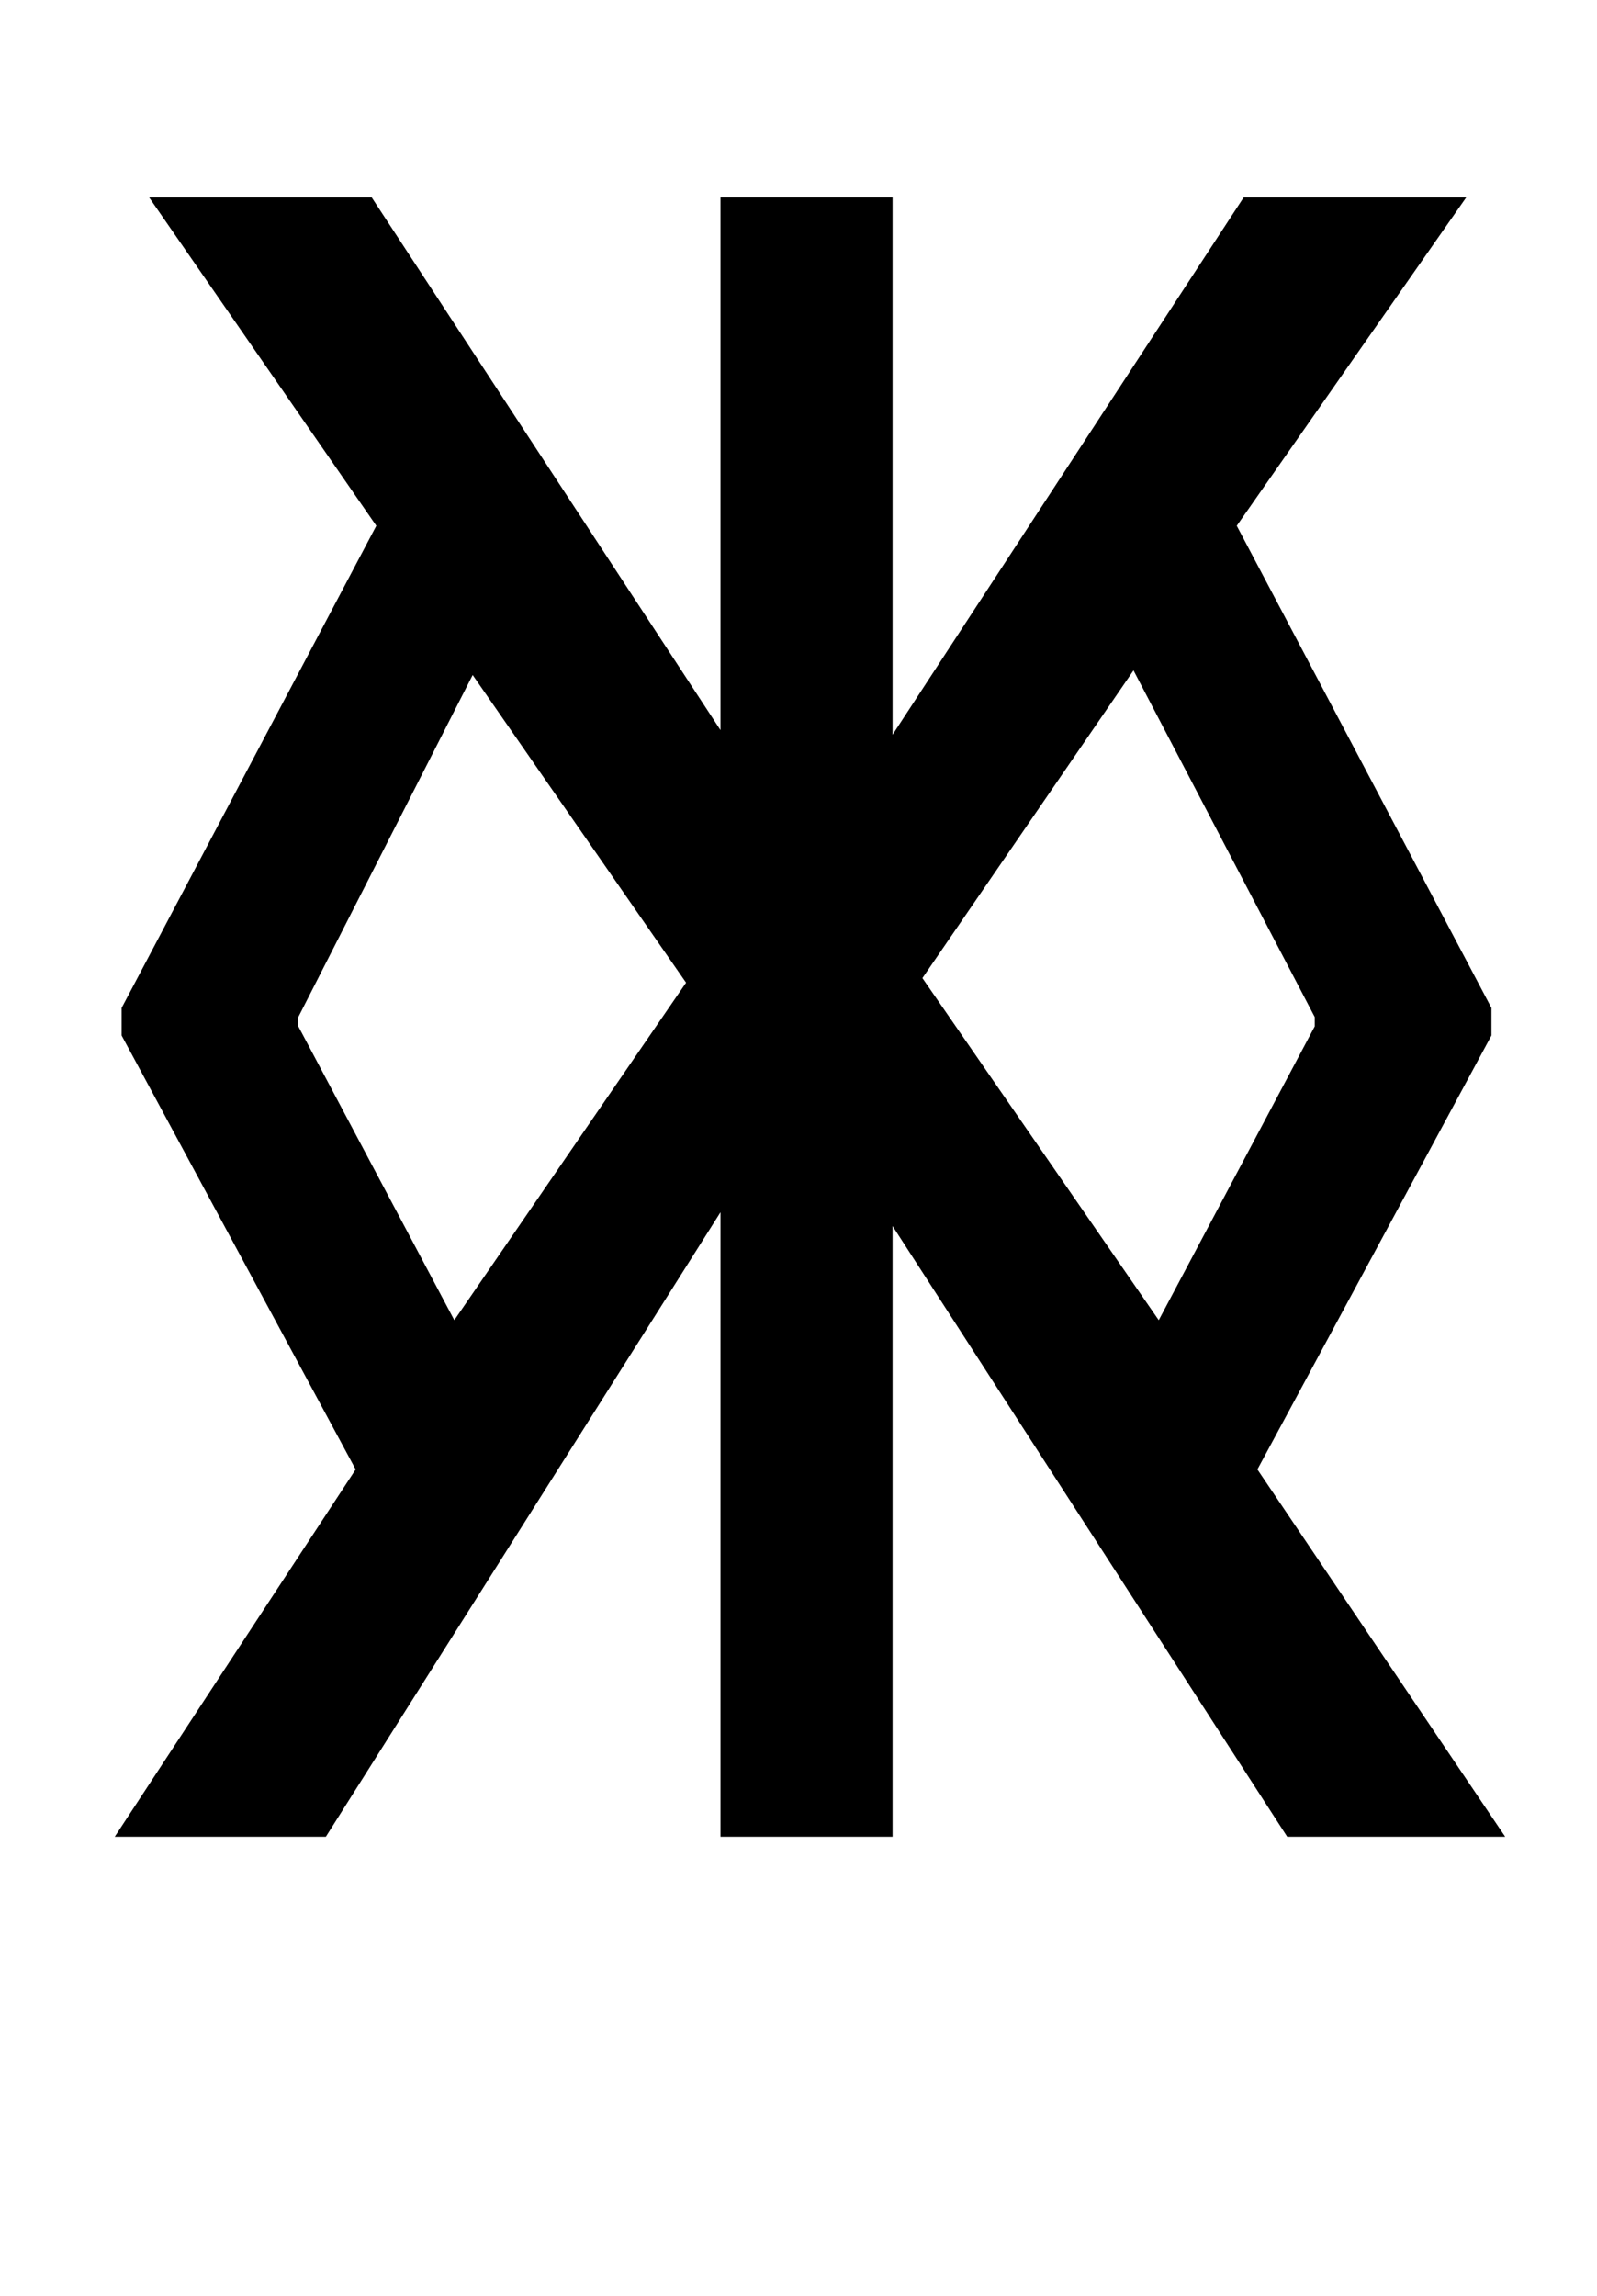 <svg xmlns="http://www.w3.org/2000/svg" viewBox="-10 0 696 1000"><path fill="currentColor" d="m40 800 105-160L43 451v-12l111-210L55 86h97l152 232V86h75v234L532 86h97L529 229l111 210v12L538 640l108 160h-95L379 534v266h-75V528L132 800zm455-225 68-128v-4l-79-151-92 134zm-307 0 101-147-93-134-76 149v4z"/></svg>